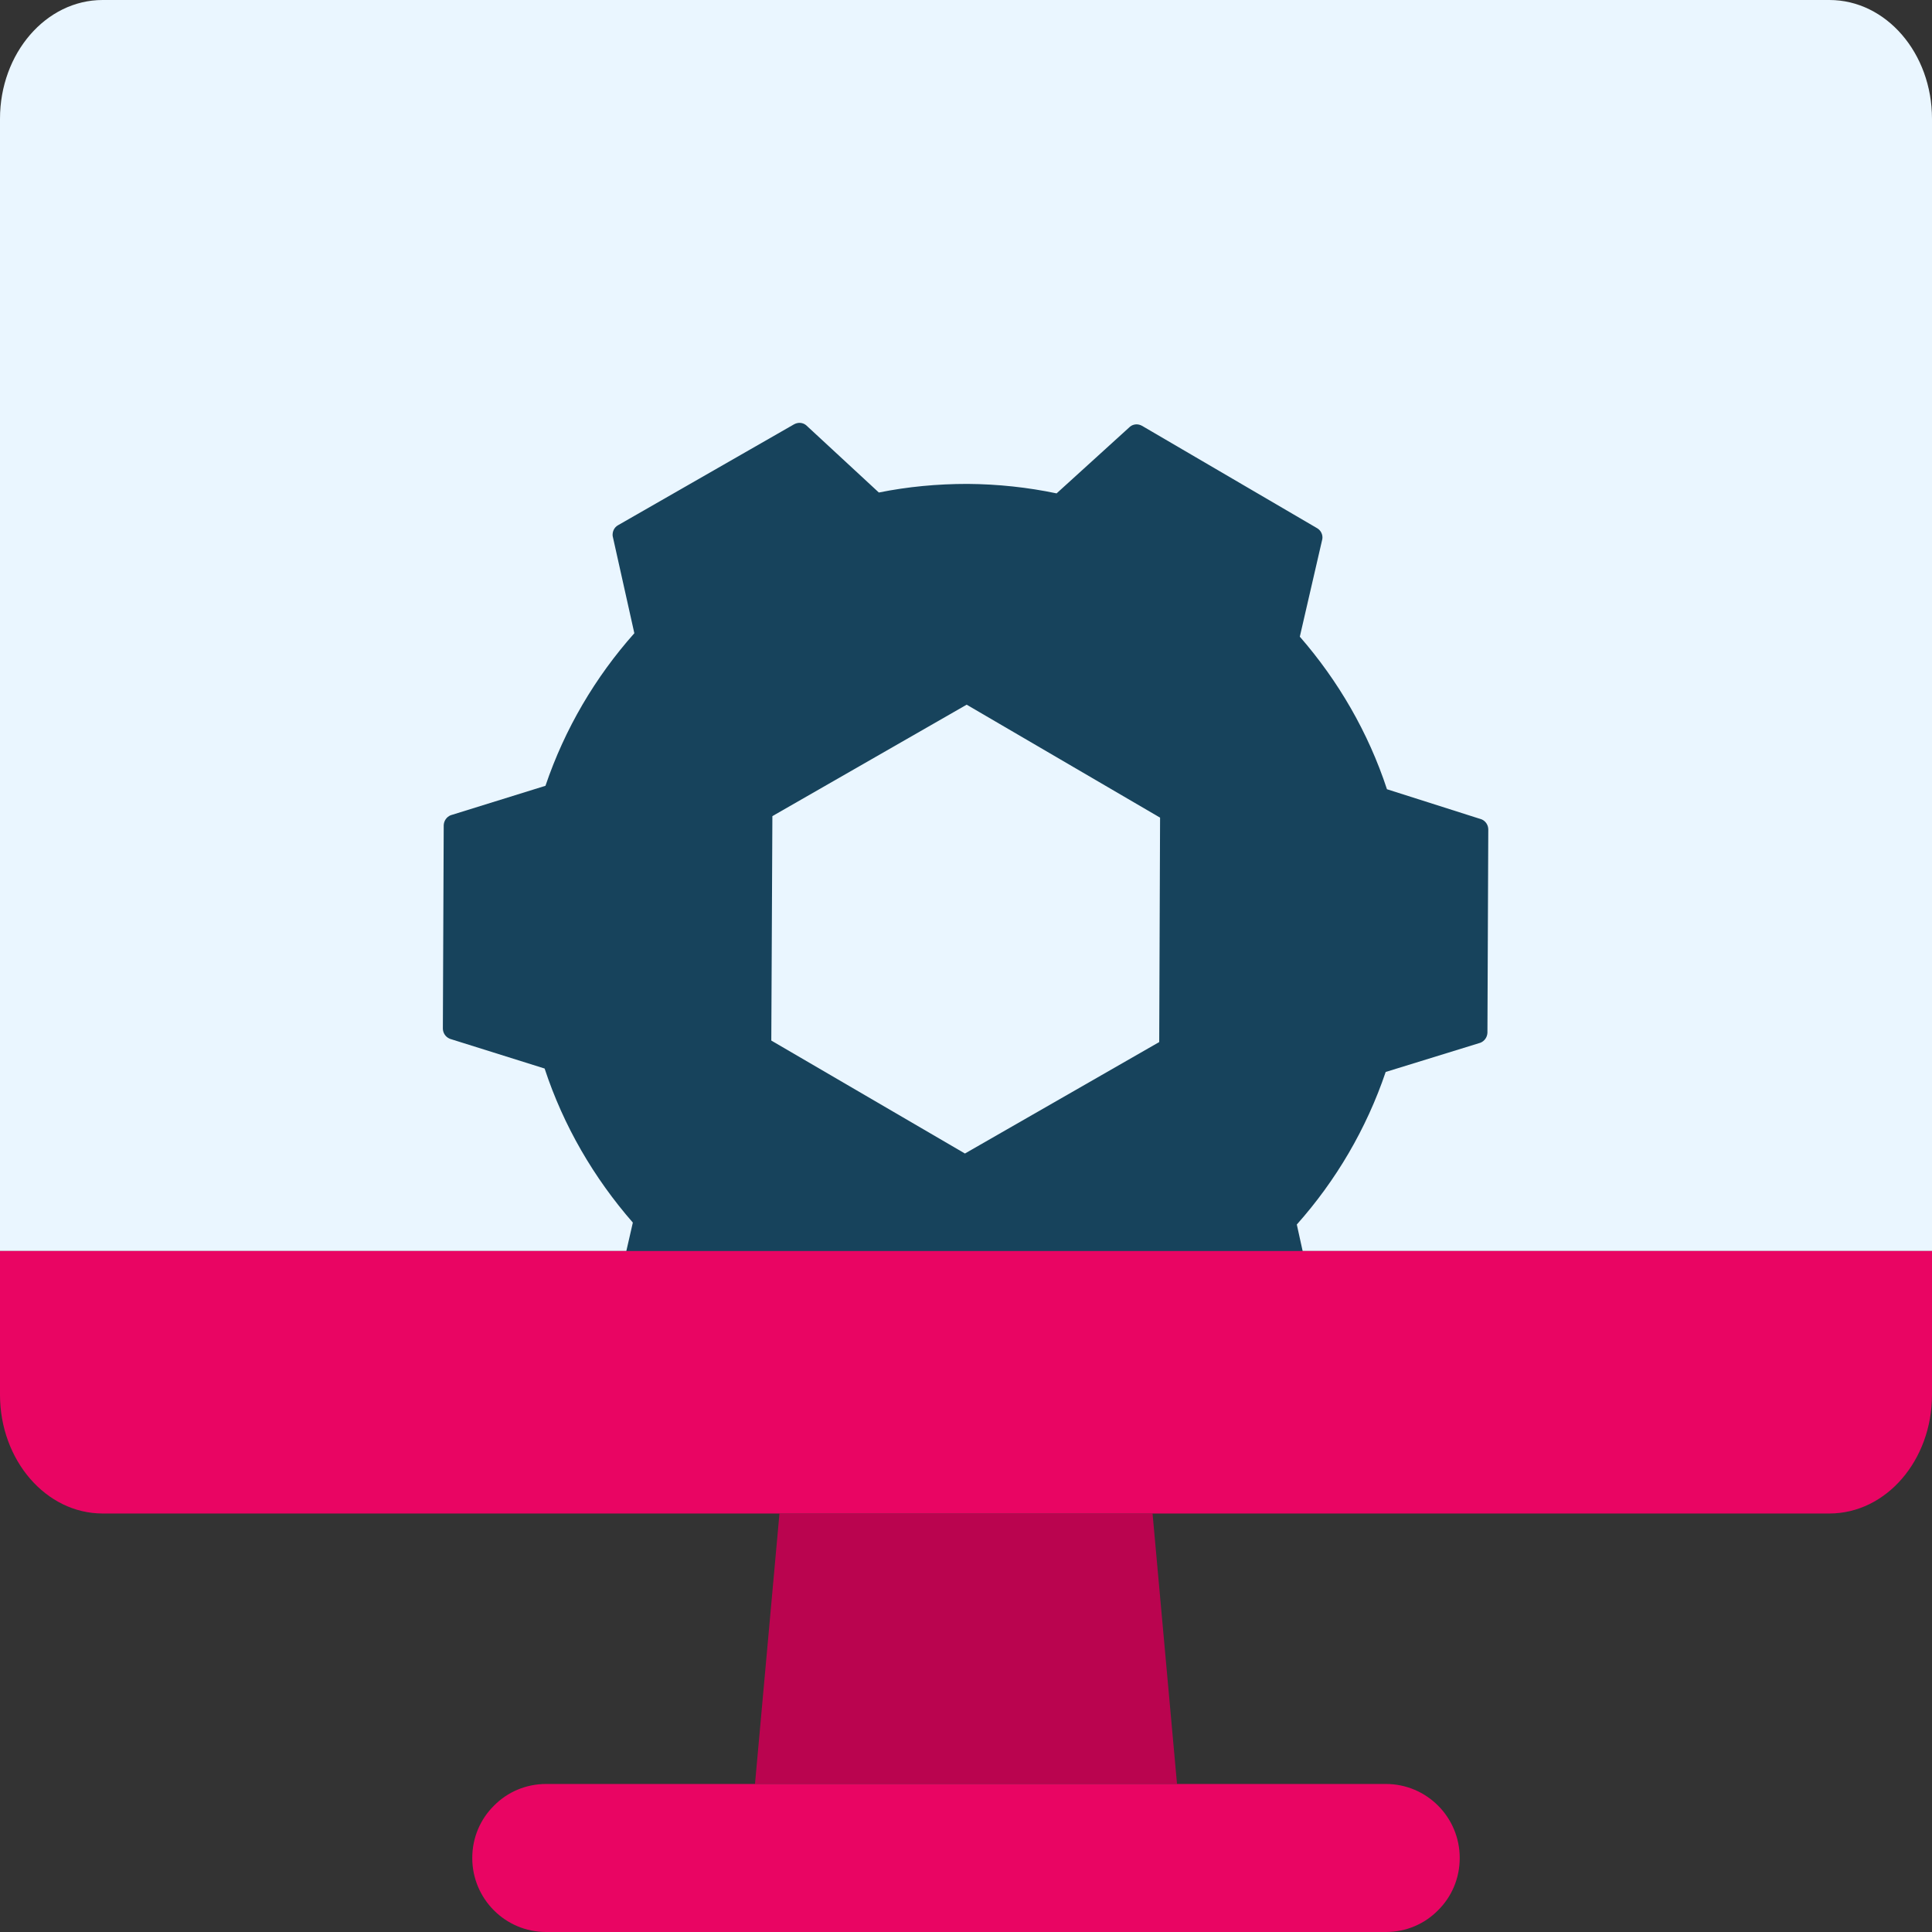 <svg width="120" height="120" viewBox="0 0 120 120" fill="none" xmlns="http://www.w3.org/2000/svg">
<rect x="0" y="0" width="120" height="120" fill="#333333" stroke="none"/>
<g clip-path="url(#clip0_662_17077)">
<path d="M73.107 110.805H46.894L48.414 94.006H71.587L73.107 110.805Z" fill="#BA044F"/>
<path d="M113.627 0H6.373C2.853 0 0 3.314 0 7.377V77.701H120V7.377C120 3.314 117.16 0 113.627 0Z" fill="#EAF6FF"/>
<path d="M90.666 115.403C90.666 116.673 90.16 117.822 89.32 118.651C88.493 119.493 87.346 120 86.08 120H33.92C31.386 120 29.333 117.942 29.333 115.403C29.333 114.133 29.84 112.984 30.68 112.155C31.506 111.314 32.653 110.806 33.92 110.806H86.08C88.613 110.806 90.666 112.864 90.666 115.403Z" fill="#E90563"/>
<path d="M27.947 64.524L33.827 66.368C35 69.936 36.894 73.171 39.307 75.937L37.934 81.938C37.894 82.205 38.027 82.472 38.254 82.606L49.133 88.967C49.373 89.101 49.667 89.088 49.88 88.914L54.413 84.771C56.173 85.132 58 85.332 59.867 85.332C61.747 85.332 63.587 85.158 65.36 84.798L69.867 88.994C70.08 89.168 70.374 89.181 70.614 89.047L81.547 82.779C81.787 82.646 81.92 82.379 81.88 82.111L80.547 76.057C82.974 73.331 84.867 70.123 86.067 66.582L91.96 64.764C92.213 64.657 92.374 64.417 92.387 64.149L92.44 51.52C92.44 51.253 92.28 50.999 92.027 50.892L86.147 49.021C84.987 45.492 83.12 42.285 80.734 39.545L82.133 33.478C82.174 33.211 82.04 32.943 81.814 32.81L70.933 26.448C70.694 26.314 70.4 26.328 70.187 26.502L65.627 30.645C63.84 30.27 61.987 30.07 60.093 30.056C58.214 30.056 56.373 30.23 54.587 30.591L50.067 26.408C49.853 26.234 49.56 26.221 49.32 26.355L38.387 32.623C38.147 32.756 38.027 33.023 38.053 33.291L39.4 39.331C36.974 42.058 35.08 45.265 33.88 48.807L27.987 50.638C27.733 50.745 27.573 50.985 27.56 51.253L27.507 63.882C27.507 64.149 27.667 64.403 27.92 64.51L27.947 64.524Z" fill="#17435C"/>
<path d="M72.001 64.724L72.054 50.785L60.041 43.769L47.974 50.691L47.907 64.631L59.934 71.647L72.001 64.724Z" fill="#EAF6FF"/>
<path d="M0 86.629C0 90.692 2.853 94.006 6.373 94.006H113.627C117.16 94.006 120 90.692 120 86.629V77.701H0V86.629Z" fill="#E90563"/>
</g>
<defs>
<clipPath id="clip0_662_17077">
<rect width="120" height="120" fill="white"/>
</clipPath>
</defs>
</svg>
